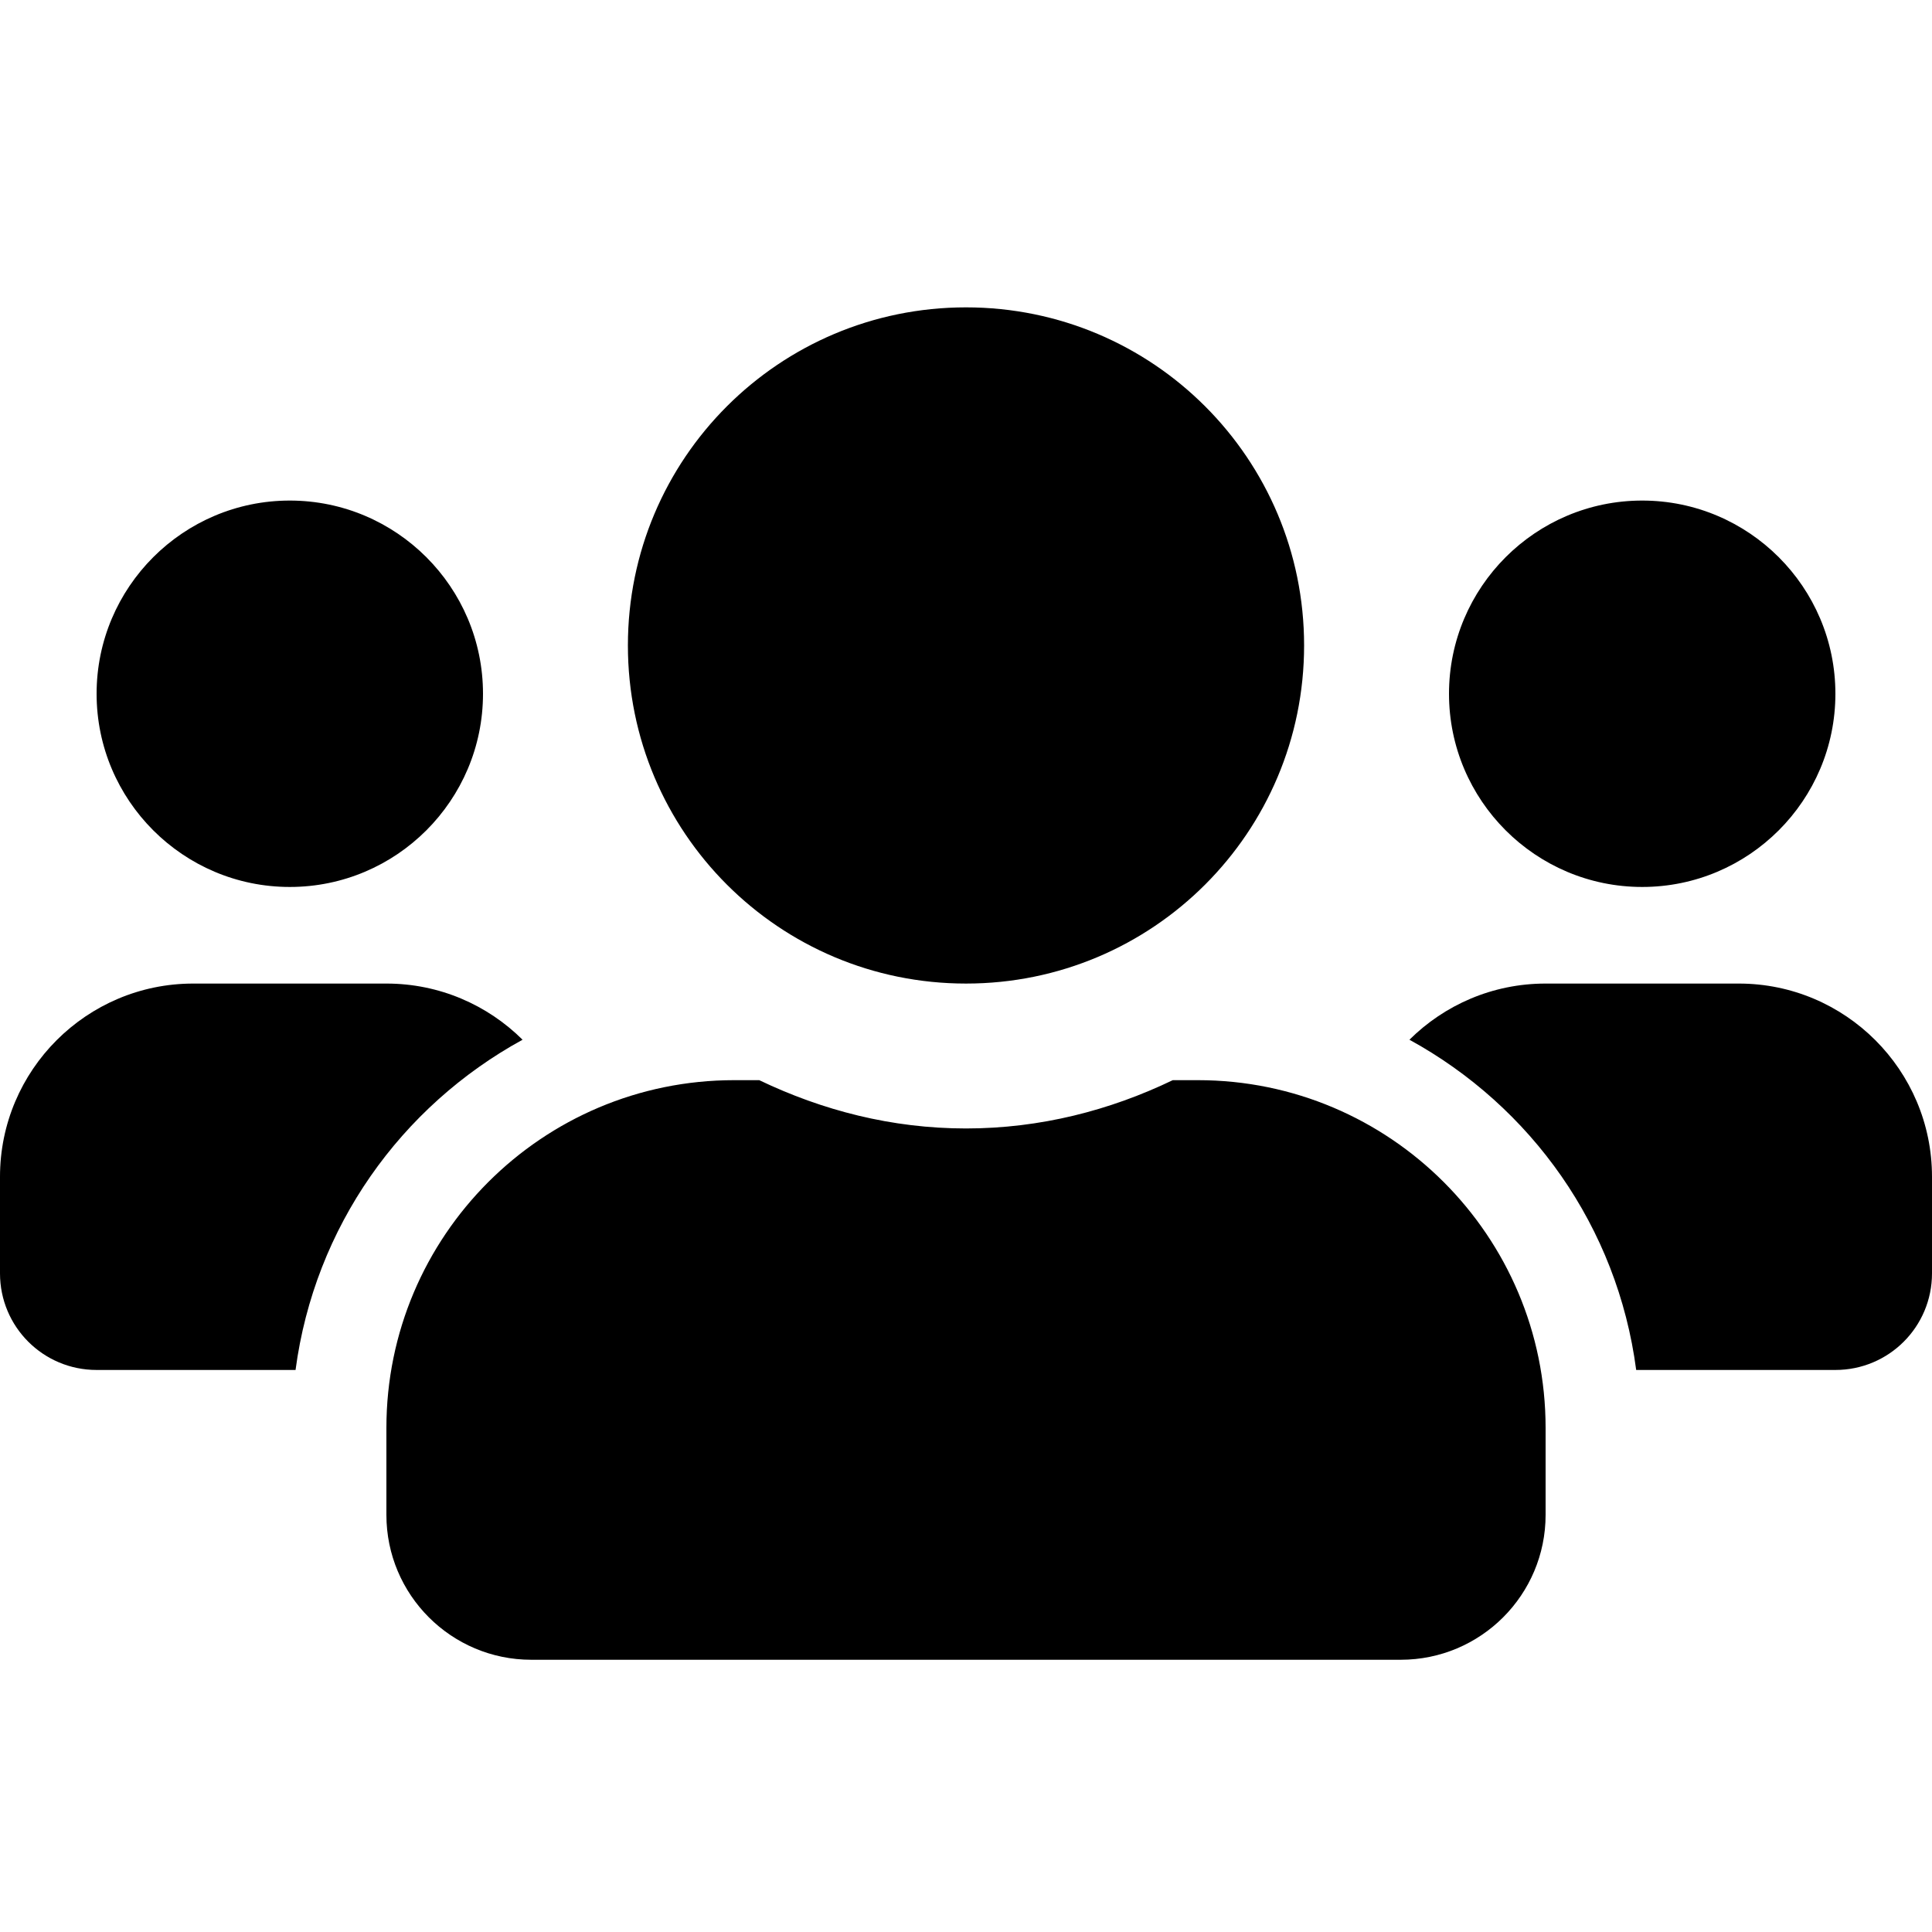 <svg width="44" height="44" viewBox="0 0 44 44" fill="none" xmlns="http://www.w3.org/2000/svg">
<path d="M6.6 20.2C9.027 20.2 11 18.227 11 15.8C11 13.373 9.027 11.4 6.6 11.4C4.173 11.4 2.2 13.373 2.2 15.8C2.2 18.227 4.173 20.2 6.6 20.2ZM37.4 20.2C39.827 20.2 41.8 18.227 41.8 15.8C41.8 13.373 39.827 11.4 37.4 11.4C34.973 11.4 33 13.373 33 15.8C33 18.227 34.973 20.2 37.4 20.2ZM39.6 22.4H35.2C33.99 22.4 32.897 22.888 32.099 23.679C34.87 25.198 36.836 27.941 37.263 31.2H41.8C43.017 31.2 44 30.217 44 29V26.8C44 24.373 42.027 22.4 39.6 22.4ZM22 22.4C26.256 22.4 29.7 18.956 29.7 14.7C29.7 10.444 26.256 7 22 7C17.744 7 14.3 10.444 14.3 14.7C14.3 18.956 17.744 22.4 22 22.4ZM27.28 24.6H26.709C25.279 25.288 23.691 25.7 22 25.7C20.309 25.7 18.727 25.288 17.291 24.6H16.72C12.348 24.6 8.8 28.148 8.8 32.52V34.5C8.8 36.322 10.278 37.8 12.1 37.8H31.9C33.722 37.8 35.2 36.322 35.2 34.5V32.52C35.2 28.148 31.652 24.6 27.28 24.6ZM11.901 23.679C11.103 22.888 10.01 22.4 8.8 22.4H4.4C1.973 22.4 0 24.373 0 26.8V29C0 30.217 0.983 31.2 2.2 31.2H6.731C7.164 27.941 9.13 25.198 11.901 23.679Z" fill="currentColor"/>
</svg>
